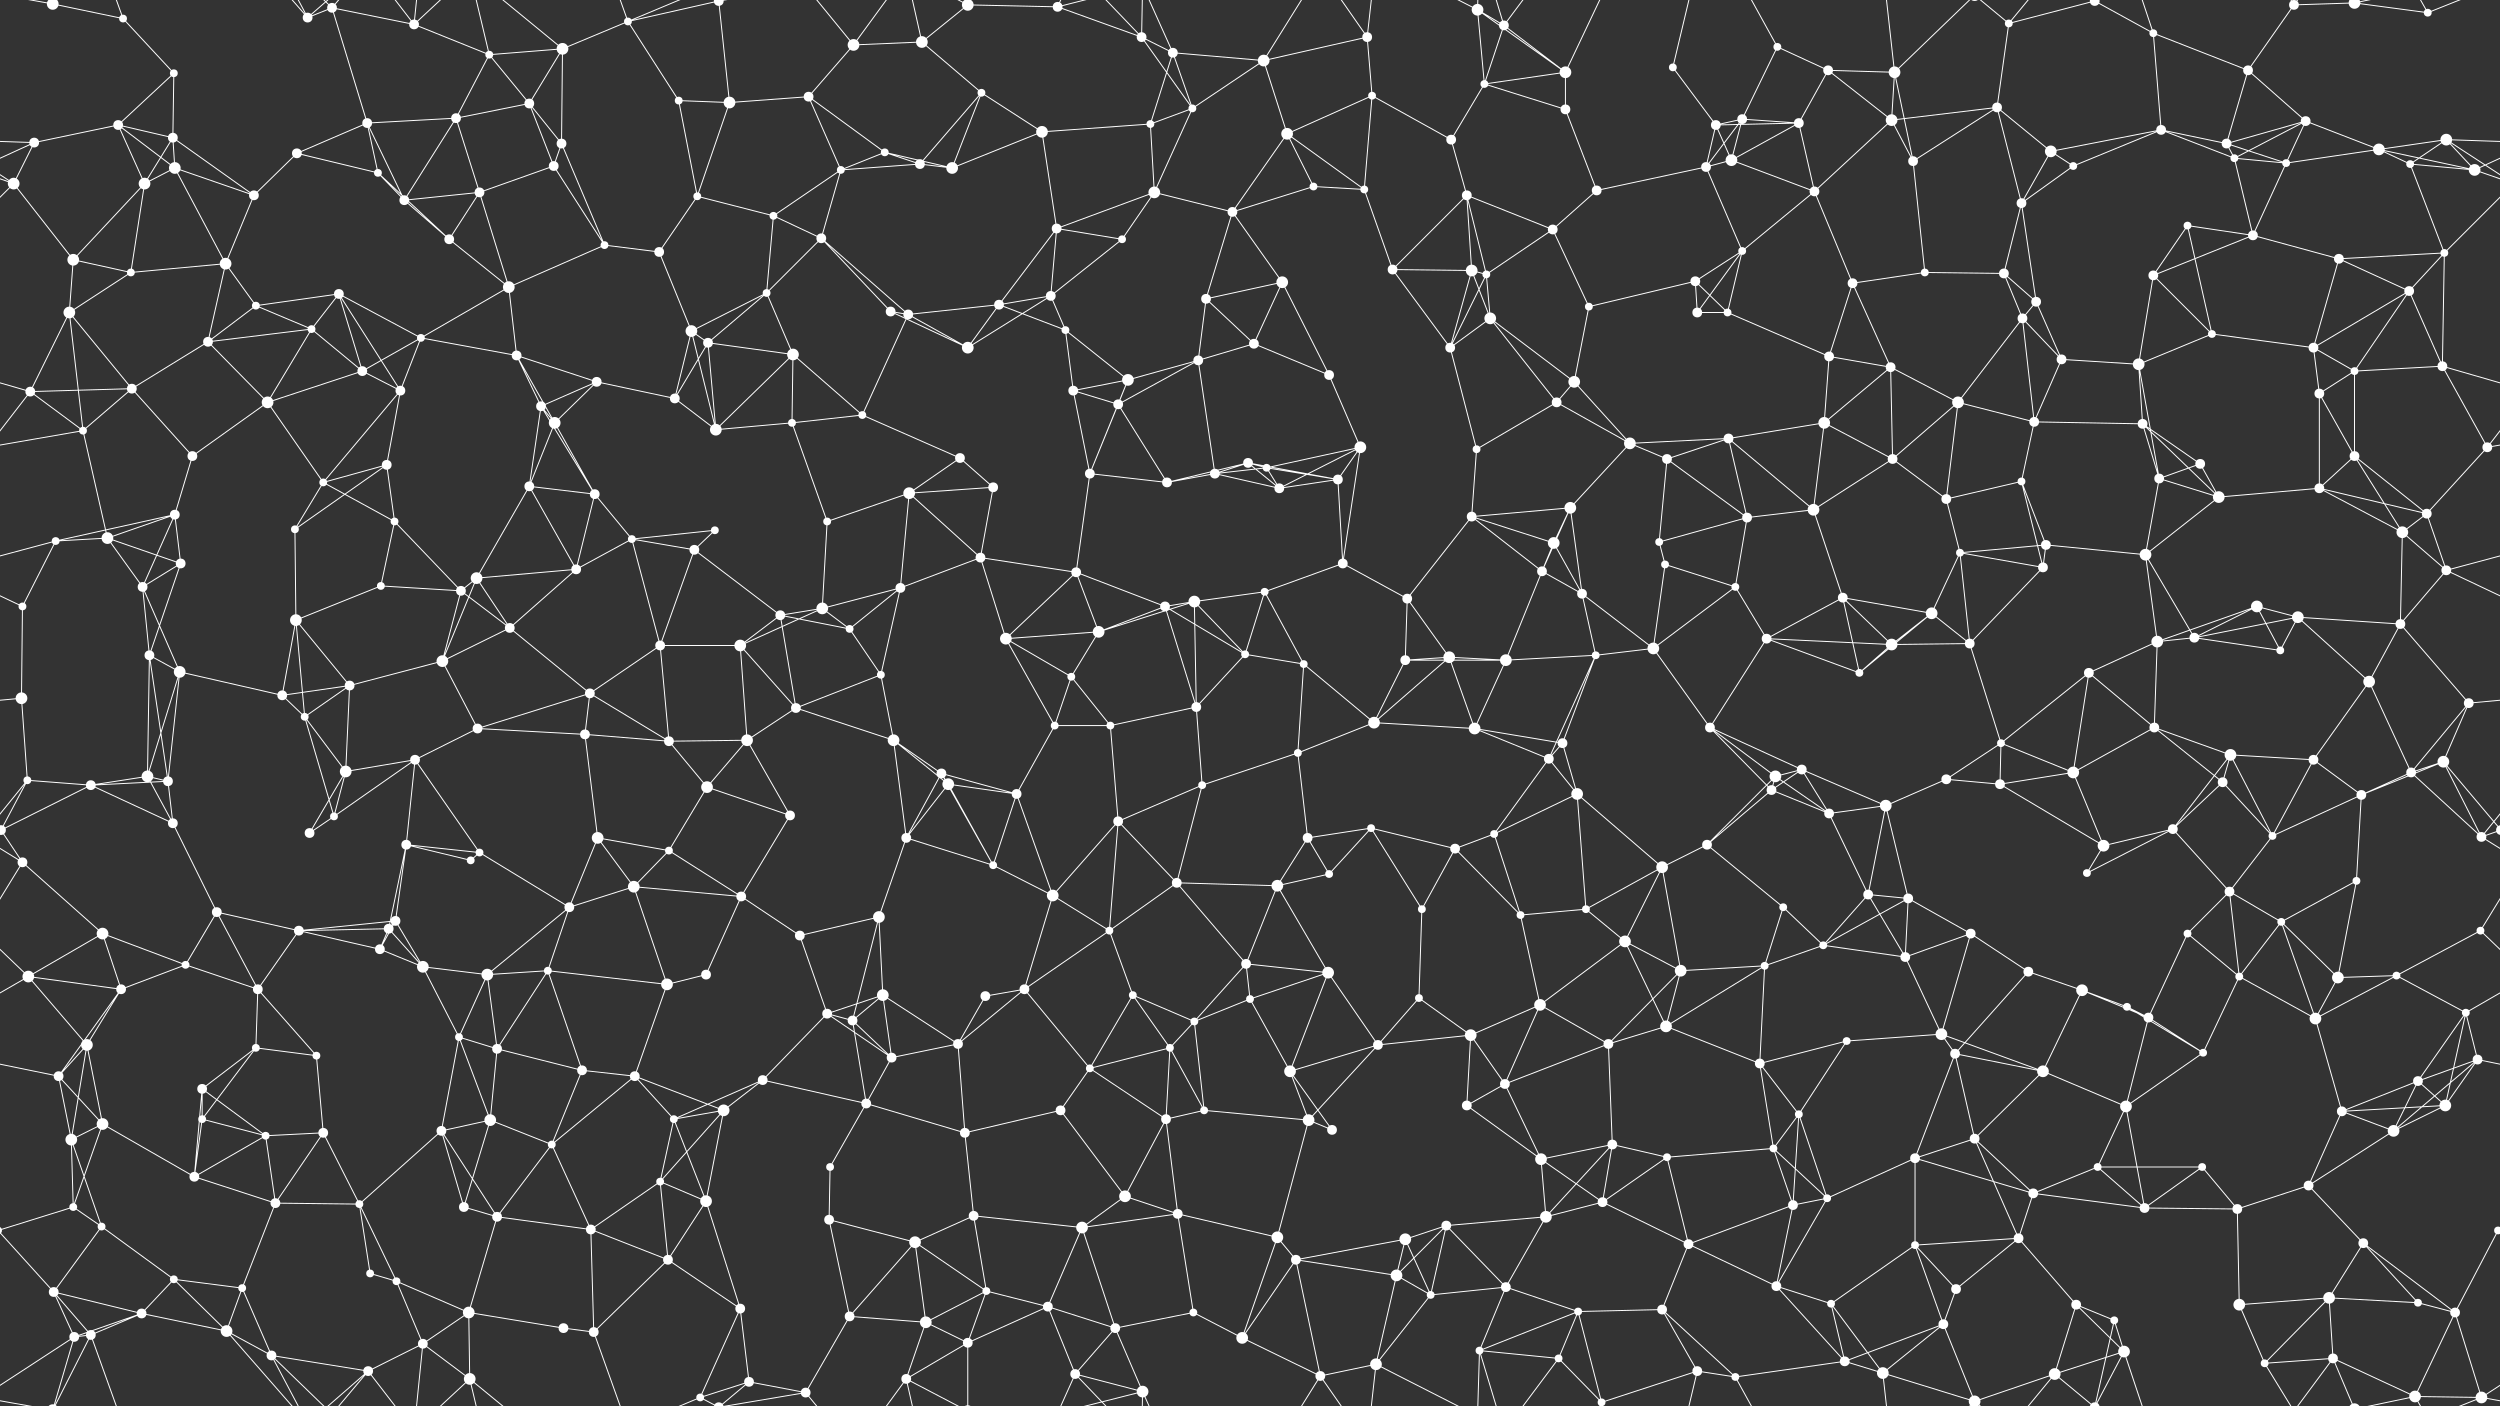 <svg xmlns="http://www.w3.org/2000/svg" width="2560" height="1440" fill="#fff"><rect width="100%" height="100%" fill="#333333" stroke="none"/><circle cx="54" cy="4" r="6"/><circle cx="54" cy="1444" r="6"/><circle cx="126" cy="19" r="4"/><circle cx="178" cy="75" r="4"/><circle cx="315" cy="18" r="5"/><circle cx="340" cy="8" r="5"/><circle cx="424" cy="25" r="5"/><circle cx="501" cy="56" r="4"/><circle cx="576" cy="50" r="6"/><circle cx="643" cy="22" r="4"/><circle cx="736" cy="1" r="5"/><circle cx="736" cy="1441" r="5"/><circle cx="874" cy="46" r="6"/><circle cx="944" cy="43" r="6"/><circle cx="991" cy="5" r="6"/><circle cx="991" cy="1445" r="6"/><circle cx="1083" cy="7" r="5"/><circle cx="1169" cy="38" r="5"/><circle cx="1201" cy="54" r="5"/><circle cx="1294" cy="62" r="6"/><circle cx="1400" cy="38" r="5"/><circle cx="1513" cy="10" r="6"/><circle cx="1540" cy="26" r="5"/><circle cx="1603" cy="74" r="6"/><circle cx="1713" cy="69" r="4"/><circle cx="1820" cy="48" r="4"/><circle cx="1872" cy="72" r="5"/><circle cx="1940" cy="74" r="6"/><circle cx="2057" cy="24" r="4"/><circle cx="2145" cy="1" r="5"/><circle cx="2145" cy="1441" r="5"/><circle cx="2205" cy="34" r="4"/><circle cx="2302" cy="72" r="5"/><circle cx="2349" cy="5" r="5"/><circle cx="2411" cy="3" r="6"/><circle cx="2411" cy="1443" r="6"/><circle cx="2486" cy="13" r="4"/><circle cx="35" cy="146" r="5"/><circle cx="121" cy="128" r="5"/><circle cx="177" cy="141" r="5"/><circle cx="304" cy="157" r="5"/><circle cx="376" cy="126" r="5"/><circle cx="467" cy="121" r="5"/><circle cx="542" cy="106" r="5"/><circle cx="575" cy="147" r="5"/><circle cx="695" cy="103" r="4"/><circle cx="747" cy="105" r="6"/><circle cx="828" cy="99" r="5"/><circle cx="906" cy="156" r="4"/><circle cx="1005" cy="95" r="4"/><circle cx="1067" cy="135" r="6"/><circle cx="1178" cy="127" r="4"/><circle cx="1221" cy="111" r="4"/><circle cx="1318" cy="137" r="6"/><circle cx="1405" cy="98" r="4"/><circle cx="1486" cy="143" r="5"/><circle cx="1520" cy="86" r="4"/><circle cx="1603" cy="112" r="5"/><circle cx="1757" cy="128" r="5"/><circle cx="1784" cy="122" r="5"/><circle cx="1842" cy="126" r="5"/><circle cx="1937" cy="123" r="6"/><circle cx="2045" cy="110" r="5"/><circle cx="2100" cy="155" r="6"/><circle cx="2213" cy="133" r="5"/><circle cx="2280" cy="147" r="5"/><circle cx="2361" cy="124" r="5"/><circle cx="2436" cy="153" r="6"/><circle cx="2505" cy="143" r="6"/><circle cx="14" cy="188" r="6"/><circle cx="148" cy="188" r="6"/><circle cx="179" cy="172" r="6"/><circle cx="260" cy="200" r="5"/><circle cx="387" cy="177" r="4"/><circle cx="414" cy="205" r="5"/><circle cx="491" cy="197" r="5"/><circle cx="567" cy="170" r="5"/><circle cx="714" cy="201" r="4"/><circle cx="792" cy="221" r="4"/><circle cx="861" cy="174" r="4"/><circle cx="942" cy="168" r="5"/><circle cx="975" cy="172" r="6"/><circle cx="1082" cy="234" r="5"/><circle cx="1182" cy="197" r="6"/><circle cx="1262" cy="217" r="5"/><circle cx="1345" cy="191" r="4"/><circle cx="1397" cy="194" r="4"/><circle cx="1502" cy="200" r="5"/><circle cx="1590" cy="235" r="5"/><circle cx="1635" cy="195" r="5"/><circle cx="1747" cy="171" r="5"/><circle cx="1773" cy="164" r="6"/><circle cx="1858" cy="196" r="5"/><circle cx="1959" cy="165" r="5"/><circle cx="2070" cy="208" r="5"/><circle cx="2123" cy="170" r="4"/><circle cx="2240" cy="231" r="4"/><circle cx="2288" cy="162" r="4"/><circle cx="2341" cy="167" r="4"/><circle cx="2468" cy="168" r="4"/><circle cx="2534" cy="174" r="6"/><circle cx="75" cy="266" r="6"/><circle cx="134" cy="279" r="4"/><circle cx="231" cy="270" r="6"/><circle cx="262" cy="313" r="4"/><circle cx="347" cy="301" r="5"/><circle cx="460" cy="245" r="5"/><circle cx="521" cy="294" r="6"/><circle cx="619" cy="251" r="4"/><circle cx="675" cy="258" r="5"/><circle cx="785" cy="300" r="4"/><circle cx="841" cy="244" r="5"/><circle cx="912" cy="319" r="5"/><circle cx="1023" cy="312" r="5"/><circle cx="1076" cy="303" r="5"/><circle cx="1149" cy="245" r="4"/><circle cx="1235" cy="306" r="5"/><circle cx="1313" cy="289" r="6"/><circle cx="1426" cy="276" r="5"/><circle cx="1507" cy="277" r="6"/><circle cx="1522" cy="281" r="4"/><circle cx="1627" cy="314" r="4"/><circle cx="1736" cy="288" r="5"/><circle cx="1784" cy="257" r="4"/><circle cx="1897" cy="290" r="5"/><circle cx="1971" cy="279" r="4"/><circle cx="2052" cy="280" r="5"/><circle cx="2085" cy="309" r="5"/><circle cx="2205" cy="282" r="5"/><circle cx="2307" cy="241" r="5"/><circle cx="2395" cy="265" r="5"/><circle cx="2467" cy="298" r="5"/><circle cx="2503" cy="259" r="4"/><circle cx="71" cy="320" r="6"/><circle cx="135" cy="398" r="5"/><circle cx="213" cy="350" r="5"/><circle cx="319" cy="337" r="4"/><circle cx="371" cy="380" r="5"/><circle cx="431" cy="346" r="4"/><circle cx="529" cy="364" r="5"/><circle cx="611" cy="391" r="5"/><circle cx="708" cy="339" r="6"/><circle cx="725" cy="351" r="5"/><circle cx="812" cy="363" r="6"/><circle cx="930" cy="322" r="5"/><circle cx="991" cy="356" r="6"/><circle cx="1091" cy="338" r="4"/><circle cx="1155" cy="389" r="6"/><circle cx="1227" cy="369" r="5"/><circle cx="1284" cy="352" r="5"/><circle cx="1361" cy="384" r="5"/><circle cx="1485" cy="356" r="5"/><circle cx="1526" cy="326" r="6"/><circle cx="1612" cy="391" r="6"/><circle cx="1738" cy="320" r="5"/><circle cx="1769" cy="320" r="4"/><circle cx="1873" cy="365" r="5"/><circle cx="1936" cy="376" r="5"/><circle cx="2071" cy="326" r="5"/><circle cx="2111" cy="368" r="5"/><circle cx="2190" cy="373" r="6"/><circle cx="2265" cy="342" r="4"/><circle cx="2369" cy="356" r="5"/><circle cx="2411" cy="380" r="4"/><circle cx="2501" cy="375" r="5"/><circle cx="31" cy="401" r="5"/><circle cx="85" cy="441" r="4"/><circle cx="197" cy="467" r="5"/><circle cx="274" cy="412" r="6"/><circle cx="396" cy="476" r="5"/><circle cx="410" cy="400" r="5"/><circle cx="554" cy="416" r="5"/><circle cx="568" cy="433" r="6"/><circle cx="691" cy="408" r="5"/><circle cx="733" cy="440" r="6"/><circle cx="811" cy="433" r="4"/><circle cx="883" cy="425" r="4"/><circle cx="983" cy="469" r="5"/><circle cx="1099" cy="400" r="5"/><circle cx="1145" cy="414" r="5"/><circle cx="1278" cy="474" r="5"/><circle cx="1297" cy="479" r="4"/><circle cx="1393" cy="458" r="6"/><circle cx="1512" cy="460" r="4"/><circle cx="1594" cy="412" r="5"/><circle cx="1669" cy="454" r="6"/><circle cx="1707" cy="470" r="5"/><circle cx="1770" cy="449" r="5"/><circle cx="1868" cy="433" r="6"/><circle cx="1938" cy="470" r="5"/><circle cx="2005" cy="412" r="6"/><circle cx="2083" cy="432" r="5"/><circle cx="2194" cy="434" r="5"/><circle cx="2253" cy="475" r="5"/><circle cx="2375" cy="403" r="5"/><circle cx="2411" cy="467" r="5"/><circle cx="2547" cy="458" r="5"/><circle cx="57" cy="554" r="4"/><circle cx="110" cy="551" r="6"/><circle cx="179" cy="527" r="5"/><circle cx="302" cy="542" r="4"/><circle cx="331" cy="494" r="4"/><circle cx="404" cy="534" r="4"/><circle cx="542" cy="498" r="5"/><circle cx="609" cy="506" r="5"/><circle cx="647" cy="552" r="4"/><circle cx="732" cy="543" r="4"/><circle cx="847" cy="534" r="4"/><circle cx="931" cy="505" r="6"/><circle cx="1017" cy="499" r="5"/><circle cx="1116" cy="485" r="5"/><circle cx="1195" cy="494" r="5"/><circle cx="1244" cy="485" r="5"/><circle cx="1310" cy="500" r="5"/><circle cx="1370" cy="491" r="5"/><circle cx="1507" cy="529" r="5"/><circle cx="1591" cy="556" r="6"/><circle cx="1608" cy="520" r="6"/><circle cx="1699" cy="555" r="4"/><circle cx="1789" cy="530" r="5"/><circle cx="1857" cy="522" r="6"/><circle cx="1993" cy="511" r="5"/><circle cx="2070" cy="493" r="4"/><circle cx="2095" cy="558" r="5"/><circle cx="2211" cy="490" r="5"/><circle cx="2272" cy="509" r="6"/><circle cx="2375" cy="500" r="5"/><circle cx="2460" cy="545" r="6"/><circle cx="2485" cy="526" r="5"/><circle cx="23" cy="621" r="4"/><circle cx="146" cy="601" r="5"/><circle cx="185" cy="577" r="5"/><circle cx="303" cy="635" r="6"/><circle cx="390" cy="600" r="4"/><circle cx="472" cy="605" r="5"/><circle cx="488" cy="592" r="6"/><circle cx="590" cy="583" r="5"/><circle cx="711" cy="563" r="5"/><circle cx="799" cy="630" r="5"/><circle cx="842" cy="623" r="6"/><circle cx="922" cy="602" r="5"/><circle cx="1004" cy="571" r="5"/><circle cx="1102" cy="586" r="5"/><circle cx="1193" cy="621" r="5"/><circle cx="1223" cy="616" r="6"/><circle cx="1295" cy="606" r="4"/><circle cx="1375" cy="577" r="5"/><circle cx="1441" cy="613" r="5"/><circle cx="1579" cy="585" r="5"/><circle cx="1620" cy="608" r="5"/><circle cx="1705" cy="578" r="4"/><circle cx="1777" cy="601" r="4"/><circle cx="1887" cy="612" r="5"/><circle cx="1978" cy="628" r="6"/><circle cx="2007" cy="566" r="4"/><circle cx="2092" cy="581" r="5"/><circle cx="2197" cy="568" r="6"/><circle cx="2311" cy="621" r="6"/><circle cx="2353" cy="632" r="6"/><circle cx="2458" cy="639" r="5"/><circle cx="2505" cy="584" r="5"/><circle cx="22" cy="715" r="6"/><circle cx="153" cy="671" r="5"/><circle cx="184" cy="688" r="6"/><circle cx="289" cy="712" r="5"/><circle cx="358" cy="702" r="5"/><circle cx="453" cy="677" r="6"/><circle cx="522" cy="643" r="5"/><circle cx="604" cy="710" r="5"/><circle cx="676" cy="661" r="5"/><circle cx="758" cy="661" r="6"/><circle cx="870" cy="644" r="4"/><circle cx="902" cy="691" r="4"/><circle cx="1030" cy="654" r="6"/><circle cx="1097" cy="693" r="4"/><circle cx="1125" cy="647" r="6"/><circle cx="1275" cy="670" r="4"/><circle cx="1335" cy="680" r="4"/><circle cx="1439" cy="676" r="5"/><circle cx="1484" cy="673" r="6"/><circle cx="1542" cy="676" r="6"/><circle cx="1634" cy="671" r="4"/><circle cx="1693" cy="664" r="6"/><circle cx="1809" cy="654" r="5"/><circle cx="1904" cy="689" r="4"/><circle cx="1937" cy="660" r="6"/><circle cx="2017" cy="659" r="5"/><circle cx="2139" cy="689" r="5"/><circle cx="2209" cy="657" r="6"/><circle cx="2247" cy="653" r="5"/><circle cx="2335" cy="666" r="4"/><circle cx="2426" cy="698" r="6"/><circle cx="2528" cy="720" r="5"/><circle cx="28" cy="799" r="4"/><circle cx="151" cy="795" r="6"/><circle cx="172" cy="800" r="5"/><circle cx="312" cy="734" r="4"/><circle cx="354" cy="790" r="6"/><circle cx="425" cy="778" r="5"/><circle cx="489" cy="746" r="5"/><circle cx="599" cy="752" r="5"/><circle cx="685" cy="759" r="5"/><circle cx="765" cy="758" r="6"/><circle cx="815" cy="725" r="5"/><circle cx="915" cy="758" r="6"/><circle cx="964" cy="792" r="5"/><circle cx="1080" cy="743" r="4"/><circle cx="1137" cy="743" r="4"/><circle cx="1225" cy="724" r="5"/><circle cx="1329" cy="771" r="4"/><circle cx="1407" cy="740" r="6"/><circle cx="1510" cy="746" r="6"/><circle cx="1586" cy="777" r="5"/><circle cx="1600" cy="761" r="5"/><circle cx="1751" cy="745" r="5"/><circle cx="1818" cy="795" r="6"/><circle cx="1845" cy="788" r="5"/><circle cx="1993" cy="798" r="5"/><circle cx="2049" cy="761" r="4"/><circle cx="2123" cy="791" r="6"/><circle cx="2206" cy="745" r="5"/><circle cx="2284" cy="773" r="6"/><circle cx="2369" cy="778" r="5"/><circle cx="2469" cy="791" r="5"/><circle cx="2502" cy="780" r="6"/><circle cx="1" cy="850" r="5"/><circle cx="2561" cy="850" r="5"/><circle cx="93" cy="804" r="5"/><circle cx="177" cy="843" r="5"/><circle cx="317" cy="853" r="5"/><circle cx="342" cy="836" r="4"/><circle cx="416" cy="865" r="5"/><circle cx="491" cy="873" r="4"/><circle cx="612" cy="858" r="6"/><circle cx="685" cy="871" r="4"/><circle cx="724" cy="806" r="6"/><circle cx="809" cy="835" r="5"/><circle cx="928" cy="858" r="5"/><circle cx="971" cy="803" r="6"/><circle cx="1041" cy="813" r="5"/><circle cx="1145" cy="841" r="5"/><circle cx="1231" cy="804" r="4"/><circle cx="1339" cy="858" r="5"/><circle cx="1404" cy="848" r="4"/><circle cx="1490" cy="869" r="5"/><circle cx="1530" cy="854" r="4"/><circle cx="1615" cy="813" r="6"/><circle cx="1748" cy="865" r="5"/><circle cx="1814" cy="809" r="5"/><circle cx="1873" cy="833" r="5"/><circle cx="1931" cy="825" r="6"/><circle cx="2048" cy="803" r="5"/><circle cx="2154" cy="866" r="6"/><circle cx="2225" cy="849" r="5"/><circle cx="2276" cy="801" r="5"/><circle cx="2327" cy="856" r="4"/><circle cx="2418" cy="814" r="5"/><circle cx="2541" cy="857" r="5"/><circle cx="23" cy="883" r="5"/><circle cx="105" cy="956" r="6"/><circle cx="222" cy="934" r="5"/><circle cx="306" cy="953" r="5"/><circle cx="398" cy="951" r="5"/><circle cx="405" cy="943" r="5"/><circle cx="482" cy="881" r="4"/><circle cx="583" cy="929" r="5"/><circle cx="649" cy="908" r="6"/><circle cx="759" cy="918" r="5"/><circle cx="819" cy="958" r="5"/><circle cx="900" cy="939" r="6"/><circle cx="1017" cy="886" r="4"/><circle cx="1078" cy="917" r="6"/><circle cx="1136" cy="953" r="4"/><circle cx="1205" cy="904" r="5"/><circle cx="1308" cy="907" r="6"/><circle cx="1361" cy="895" r="4"/><circle cx="1456" cy="931" r="4"/><circle cx="1557" cy="937" r="4"/><circle cx="1624" cy="931" r="4"/><circle cx="1702" cy="888" r="6"/><circle cx="1826" cy="929" r="4"/><circle cx="1913" cy="916" r="5"/><circle cx="1954" cy="920" r="5"/><circle cx="2018" cy="956" r="5"/><circle cx="2137" cy="894" r="4"/><circle cx="2240" cy="956" r="4"/><circle cx="2283" cy="913" r="5"/><circle cx="2336" cy="944" r="4"/><circle cx="2413" cy="902" r="4"/><circle cx="2540" cy="953" r="4"/><circle cx="29" cy="1000" r="6"/><circle cx="124" cy="1013" r="5"/><circle cx="190" cy="988" r="4"/><circle cx="264" cy="1013" r="5"/><circle cx="389" cy="972" r="5"/><circle cx="433" cy="990" r="6"/><circle cx="499" cy="998" r="6"/><circle cx="561" cy="994" r="4"/><circle cx="683" cy="1008" r="6"/><circle cx="723" cy="998" r="5"/><circle cx="847" cy="1038" r="5"/><circle cx="904" cy="1019" r="6"/><circle cx="1009" cy="1020" r="5"/><circle cx="1049" cy="1013" r="5"/><circle cx="1160" cy="1019" r="4"/><circle cx="1276" cy="987" r="5"/><circle cx="1280" cy="1023" r="4"/><circle cx="1360" cy="996" r="6"/><circle cx="1453" cy="1022" r="4"/><circle cx="1577" cy="1029" r="6"/><circle cx="1664" cy="964" r="6"/><circle cx="1721" cy="994" r="6"/><circle cx="1807" cy="989" r="4"/><circle cx="1867" cy="968" r="4"/><circle cx="1951" cy="980" r="5"/><circle cx="2077" cy="995" r="5"/><circle cx="2132" cy="1014" r="6"/><circle cx="2178" cy="1031" r="4"/><circle cx="2293" cy="1000" r="4"/><circle cx="2394" cy="1001" r="6"/><circle cx="2454" cy="999" r="4"/><circle cx="2525" cy="1037" r="4"/><circle cx="60" cy="1102" r="5"/><circle cx="89" cy="1070" r="6"/><circle cx="207" cy="1115" r="5"/><circle cx="262" cy="1073" r="4"/><circle cx="324" cy="1081" r="4"/><circle cx="470" cy="1062" r="4"/><circle cx="509" cy="1074" r="5"/><circle cx="596" cy="1096" r="5"/><circle cx="650" cy="1102" r="5"/><circle cx="781" cy="1106" r="5"/><circle cx="873" cy="1045" r="5"/><circle cx="913" cy="1083" r="5"/><circle cx="981" cy="1069" r="5"/><circle cx="1116" cy="1094" r="4"/><circle cx="1198" cy="1073" r="4"/><circle cx="1223" cy="1046" r="4"/><circle cx="1321" cy="1097" r="6"/><circle cx="1411" cy="1070" r="5"/><circle cx="1506" cy="1060" r="6"/><circle cx="1541" cy="1110" r="5"/><circle cx="1647" cy="1069" r="5"/><circle cx="1706" cy="1051" r="6"/><circle cx="1802" cy="1089" r="5"/><circle cx="1891" cy="1066" r="4"/><circle cx="1988" cy="1059" r="6"/><circle cx="2002" cy="1079" r="5"/><circle cx="2092" cy="1097" r="6"/><circle cx="2200" cy="1042" r="5"/><circle cx="2256" cy="1078" r="4"/><circle cx="2371" cy="1043" r="6"/><circle cx="2476" cy="1107" r="5"/><circle cx="2537" cy="1085" r="5"/><circle cx="73" cy="1167" r="6"/><circle cx="105" cy="1151" r="6"/><circle cx="207" cy="1146" r="4"/><circle cx="272" cy="1163" r="4"/><circle cx="331" cy="1160" r="5"/><circle cx="452" cy="1158" r="5"/><circle cx="502" cy="1147" r="6"/><circle cx="565" cy="1172" r="4"/><circle cx="690" cy="1146" r="4"/><circle cx="741" cy="1137" r="6"/><circle cx="850" cy="1195" r="4"/><circle cx="887" cy="1130" r="5"/><circle cx="988" cy="1160" r="5"/><circle cx="1086" cy="1137" r="5"/><circle cx="1194" cy="1146" r="5"/><circle cx="1233" cy="1137" r="4"/><circle cx="1340" cy="1147" r="6"/><circle cx="1364" cy="1157" r="5"/><circle cx="1502" cy="1132" r="5"/><circle cx="1578" cy="1187" r="6"/><circle cx="1651" cy="1172" r="5"/><circle cx="1707" cy="1185" r="4"/><circle cx="1816" cy="1176" r="4"/><circle cx="1842" cy="1141" r="4"/><circle cx="1961" cy="1186" r="5"/><circle cx="2022" cy="1166" r="5"/><circle cx="2148" cy="1195" r="4"/><circle cx="2177" cy="1133" r="6"/><circle cx="2255" cy="1195" r="4"/><circle cx="2398" cy="1138" r="5"/><circle cx="2451" cy="1158" r="6"/><circle cx="2504" cy="1132" r="6"/><circle cx="75" cy="1236" r="4"/><circle cx="104" cy="1256" r="4"/><circle cx="199" cy="1205" r="5"/><circle cx="282" cy="1232" r="5"/><circle cx="368" cy="1233" r="4"/><circle cx="475" cy="1236" r="5"/><circle cx="509" cy="1246" r="5"/><circle cx="605" cy="1259" r="5"/><circle cx="676" cy="1210" r="4"/><circle cx="723" cy="1230" r="6"/><circle cx="849" cy="1249" r="5"/><circle cx="937" cy="1272" r="6"/><circle cx="997" cy="1245" r="5"/><circle cx="1108" cy="1257" r="6"/><circle cx="1152" cy="1225" r="6"/><circle cx="1206" cy="1243" r="5"/><circle cx="1308" cy="1267" r="6"/><circle cx="1439" cy="1269" r="6"/><circle cx="1481" cy="1255" r="5"/><circle cx="1583" cy="1246" r="6"/><circle cx="1641" cy="1231" r="5"/><circle cx="1729" cy="1274" r="5"/><circle cx="1836" cy="1234" r="5"/><circle cx="1871" cy="1227" r="4"/><circle cx="1961" cy="1275" r="4"/><circle cx="2067" cy="1268" r="5"/><circle cx="2082" cy="1222" r="5"/><circle cx="2196" cy="1237" r="5"/><circle cx="2291" cy="1238" r="5"/><circle cx="2364" cy="1214" r="5"/><circle cx="2420" cy="1273" r="5"/><circle cx="2558" cy="1260" r="4"/><circle cx="-2" cy="1260" r="4"/><circle cx="55" cy="1323" r="5"/><circle cx="145" cy="1345" r="5"/><circle cx="178" cy="1310" r="4"/><circle cx="248" cy="1319" r="4"/><circle cx="379" cy="1304" r="4"/><circle cx="406" cy="1312" r="4"/><circle cx="480" cy="1344" r="6"/><circle cx="577" cy="1360" r="5"/><circle cx="684" cy="1290" r="5"/><circle cx="758" cy="1340" r="5"/><circle cx="870" cy="1348" r="5"/><circle cx="948" cy="1354" r="6"/><circle cx="1010" cy="1322" r="4"/><circle cx="1073" cy="1338" r="5"/><circle cx="1142" cy="1360" r="5"/><circle cx="1222" cy="1344" r="4"/><circle cx="1327" cy="1290" r="5"/><circle cx="1430" cy="1306" r="6"/><circle cx="1465" cy="1326" r="4"/><circle cx="1542" cy="1318" r="5"/><circle cx="1616" cy="1343" r="4"/><circle cx="1702" cy="1341" r="5"/><circle cx="1819" cy="1317" r="5"/><circle cx="1875" cy="1335" r="4"/><circle cx="1990" cy="1356" r="5"/><circle cx="2003" cy="1320" r="5"/><circle cx="2126" cy="1336" r="5"/><circle cx="2165" cy="1352" r="4"/><circle cx="2293" cy="1336" r="6"/><circle cx="2385" cy="1329" r="6"/><circle cx="2476" cy="1334" r="4"/><circle cx="2514" cy="1344" r="5"/><circle cx="76" cy="1369" r="5"/><circle cx="93" cy="1367" r="5"/><circle cx="232" cy="1363" r="6"/><circle cx="278" cy="1388" r="5"/><circle cx="377" cy="1404" r="5"/><circle cx="433" cy="1376" r="5"/><circle cx="481" cy="1412" r="6"/><circle cx="608" cy="1364" r="5"/><circle cx="717" cy="1431" r="4"/><circle cx="767" cy="1415" r="5"/><circle cx="825" cy="1426" r="5"/><circle cx="928" cy="1412" r="5"/><circle cx="991" cy="1375" r="5"/><circle cx="1101" cy="1407" r="5"/><circle cx="1170" cy="1425" r="6"/><circle cx="1272" cy="1370" r="6"/><circle cx="1352" cy="1409" r="5"/><circle cx="1409" cy="1397" r="6"/><circle cx="1515" cy="1383" r="4"/><circle cx="1596" cy="1391" r="4"/><circle cx="1640" cy="1436" r="4"/><circle cx="1640" cy="-4" r="4"/><circle cx="1738" cy="1404" r="5"/><circle cx="1777" cy="1410" r="4"/><circle cx="1889" cy="1394" r="5"/><circle cx="1928" cy="1406" r="6"/><circle cx="2022" cy="1435" r="6"/><circle cx="2022" cy="-5" r="6"/><circle cx="2104" cy="1407" r="6"/><circle cx="2175" cy="1384" r="6"/><circle cx="2319" cy="1396" r="4"/><circle cx="2389" cy="1391" r="5"/><circle cx="2473" cy="1430" r="6"/><circle cx="2541" cy="1431" r="6"/><path stroke="#fff" d="M54 4L126 19M54 4L76 -71M54 4L93 -73M54 4L-19 -9M2614 4L2541 -9M54 1444L76 1369M54 1444L93 1367M54 1444L-19 1431M2614 1444L2541 1431M126 19L178 75M126 19L93 -73M126 1459L93 1367M178 75L121 128M178 75L177 141M315 18L340 8M315 18L232 -77M315 18L278 -52M315 18L377 -36M315 1458L232 1363M315 1458L278 1388M315 1458L377 1404M340 8L424 25M340 8L376 126M340 8L278 -52M340 8L377 -36M340 1448L278 1388M340 1448L377 1404M424 25L501 56M424 25L377 -36M424 25L433 -64M424 25L481 -28M424 1465L377 1404M424 1465L433 1376M424 1465L481 1412M501 56L576 50M501 56L467 121M501 56L542 106M501 56L481 -28M501 1496L481 1412M576 50L643 22M576 50L542 106M576 50L575 147M576 50L481 -28M576 1490L481 1412M643 22L736 1M643 22L695 103M643 22L608 -76M643 22L717 -9M643 1462L608 1364M643 1462L717 1431M736 1L747 105M736 1L717 -9M736 1L767 -25M736 1L825 -14M736 1441L717 1431M736 1441L767 1415M736 1441L825 1426M874 46L944 43M874 46L828 99M874 46L825 -14M874 46L928 -28M874 1486L825 1426M874 1486L928 1412M944 43L991 5M944 43L1005 95M944 43L928 -28M944 1483L928 1412M991 5L1083 7M991 5L928 -28M991 5L991 -65M991 1445L928 1412M991 1445L991 1375M1083 7L1169 38M1083 7L1101 -33M1083 7L1170 -15M1083 1447L1101 1407M1083 1447L1170 1425M1169 38L1201 54M1169 38L1221 111M1169 38L1101 -33M1169 38L1170 -15M1169 1478L1101 1407M1169 1478L1170 1425M1201 54L1294 62M1201 54L1178 127M1201 54L1221 111M1201 54L1170 -15M1201 1494L1170 1425M1294 62L1400 38M1294 62L1221 111M1294 62L1318 137M1294 62L1352 -31M1294 1502L1352 1409M1400 38L1405 98M1400 38L1352 -31M1400 38L1409 -43M1400 1478L1352 1409M1400 1478L1409 1397M1513 10L1540 26M1513 10L1603 74M1513 10L1520 86M1513 10L1409 -43M1513 10L1515 -57M1513 1450L1409 1397M1513 1450L1515 1383M1540 26L1603 74M1540 26L1520 86M1540 26L1515 -57M1540 26L1596 -49M1540 1466L1515 1383M1540 1466L1596 1391M1603 74L1520 86M1603 74L1603 112M1603 74L1640 -4M1603 1514L1640 1436M1713 69L1757 128M1713 69L1738 -36M1713 1509L1738 1404M1820 48L1872 72M1820 48L1784 122M1820 48L1777 -30M1820 1488L1777 1410M1872 72L1940 74M1872 72L1842 126M1872 72L1937 123M1940 74L1937 123M1940 74L1959 165M1940 74L1928 -34M1940 74L2022 -5M1940 1514L1928 1406M1940 1514L2022 1435M2057 24L2145 1M2057 24L2045 110M2057 24L2022 -5M2057 24L2104 -33M2057 1464L2022 1435M2057 1464L2104 1407M2145 1L2205 34M2145 1L2165 -88M2145 1L2104 -33M2145 1L2175 -56M2145 1441L2165 1352M2145 1441L2104 1407M2145 1441L2175 1384M2205 34L2302 72M2205 34L2213 133M2205 34L2175 -56M2205 1474L2175 1384M2302 72L2349 5M2302 72L2280 147M2302 72L2361 124M2349 5L2411 3M2349 5L2319 -44M2349 5L2389 -49M2349 1445L2319 1396M2349 1445L2389 1391M2411 3L2486 13M2411 3L2389 -49M2411 3L2473 -10M2411 1443L2389 1391M2411 1443L2473 1430M2486 13L2473 -10M2486 13L2541 -9M2486 1453L2473 1430M2486 1453L2541 1431M35 146L121 128M35 146L-55 143M35 146L14 188M35 146L-26 174M2595 146L2505 143M2595 146L2534 174M121 128L177 141M121 128L148 188M121 128L179 172M177 141L148 188M177 141L179 172M177 141L260 200M304 157L376 126M304 157L260 200M304 157L387 177M376 126L467 121M376 126L387 177M376 126L414 205M467 121L542 106M467 121L414 205M467 121L491 197M542 106L575 147M542 106L567 170M575 147L567 170M575 147L619 251M695 103L747 105M695 103L714 201M747 105L828 99M747 105L714 201M828 99L906 156M828 99L861 174M906 156L861 174M906 156L942 168M906 156L975 172M1005 95L1067 135M1005 95L942 168M1005 95L975 172M1067 135L1178 127M1067 135L975 172M1067 135L1082 234M1178 127L1221 111M1178 127L1182 197M1221 111L1182 197M1318 137L1405 98M1318 137L1262 217M1318 137L1345 191M1318 137L1397 194M1405 98L1486 143M1405 98L1397 194M1486 143L1520 86M1486 143L1502 200M1520 86L1603 112M1603 112L1635 195M1757 128L1784 122M1757 128L1842 126M1757 128L1747 171M1757 128L1773 164M1784 122L1842 126M1784 122L1747 171M1784 122L1773 164M1842 126L1773 164M1842 126L1858 196M1937 123L2045 110M1937 123L1858 196M1937 123L1959 165M2045 110L2100 155M2045 110L1959 165M2045 110L2070 208M2100 155L2213 133M2100 155L2070 208M2100 155L2123 170M2213 133L2280 147M2213 133L2123 170M2213 133L2288 162M2280 147L2361 124M2280 147L2288 162M2280 147L2341 167M2361 124L2436 153M2361 124L2288 162M2361 124L2341 167M2436 153L2505 143M2436 153L2341 167M2436 153L2468 168M2436 153L2534 174M2505 143L2574 188M2505 143L2468 168M2505 143L2534 174M-55 143L14 188M14 188L-26 174M14 188L75 266M14 188L-57 259M2574 188L2534 174M2574 188L2503 259M148 188L179 172M148 188L75 266M148 188L134 279M179 172L260 200M179 172L231 270M260 200L231 270M387 177L414 205M387 177L460 245M414 205L491 197M414 205L460 245M491 197L567 170M491 197L460 245M491 197L521 294M567 170L619 251M714 201L792 221M714 201L675 258M792 221L861 174M792 221L785 300M792 221L841 244M861 174L942 168M861 174L841 244M942 168L975 172M1082 234L1182 197M1082 234L1023 312M1082 234L1076 303M1082 234L1149 245M1182 197L1262 217M1182 197L1149 245M1262 217L1345 191M1262 217L1235 306M1262 217L1313 289M1345 191L1397 194M1397 194L1426 276M1502 200L1590 235M1502 200L1426 276M1502 200L1507 277M1502 200L1522 281M1590 235L1635 195M1590 235L1522 281M1590 235L1627 314M1635 195L1747 171M1747 171L1773 164M1747 171L1784 257M1773 164L1858 196M1858 196L1784 257M1858 196L1897 290M1959 165L1971 279M2070 208L2123 170M2070 208L2052 280M2070 208L2085 309M2240 231L2205 282M2240 231L2307 241M2240 231L2265 342M2288 162L2341 167M2288 162L2307 241M2341 167L2307 241M2468 168L2534 174M2468 168L2503 259M75 266L134 279M75 266L71 320M134 279L231 270M134 279L71 320M231 270L262 313M231 270L213 350M262 313L347 301M262 313L213 350M262 313L319 337M347 301L319 337M347 301L371 380M347 301L431 346M347 301L410 400M460 245L521 294M521 294L619 251M521 294L431 346M521 294L529 364M619 251L675 258M675 258L708 339M785 300L841 244M785 300L708 339M785 300L725 351M785 300L812 363M841 244L912 319M841 244L930 322M912 319L930 322M912 319L991 356M1023 312L1076 303M1023 312L930 322M1023 312L991 356M1023 312L1091 338M1076 303L1149 245M1076 303L991 356M1076 303L1091 338M1235 306L1313 289M1235 306L1227 369M1235 306L1284 352M1313 289L1284 352M1313 289L1361 384M1426 276L1507 277M1426 276L1485 356M1507 277L1522 281M1507 277L1485 356M1507 277L1526 326M1522 281L1485 356M1522 281L1526 326M1627 314L1736 288M1627 314L1612 391M1736 288L1784 257M1736 288L1738 320M1736 288L1769 320M1784 257L1738 320M1784 257L1769 320M1897 290L1971 279M1897 290L1873 365M1897 290L1936 376M1971 279L2052 280M2052 280L2085 309M2052 280L2071 326M2085 309L2071 326M2085 309L2111 368M2205 282L2307 241M2205 282L2190 373M2205 282L2265 342M2307 241L2395 265M2395 265L2467 298M2395 265L2503 259M2395 265L2369 356M2467 298L2503 259M2467 298L2369 356M2467 298L2411 380M2467 298L2501 375M2503 259L2501 375M71 320L135 398M71 320L31 401M71 320L85 441M135 398L213 350M135 398L31 401M135 398L85 441M135 398L197 467M213 350L319 337M213 350L274 412M319 337L371 380M319 337L274 412M371 380L431 346M371 380L274 412M371 380L410 400M431 346L529 364M431 346L410 400M529 364L611 391M529 364L554 416M529 364L568 433M611 391L554 416M611 391L568 433M611 391L691 408M708 339L725 351M708 339L691 408M708 339L733 440M725 351L812 363M725 351L691 408M725 351L733 440M812 363L733 440M812 363L811 433M812 363L883 425M930 322L991 356M930 322L883 425M1091 338L1155 389M1091 338L1099 400M1155 389L1227 369M1155 389L1099 400M1155 389L1145 414M1155 389L1116 485M1227 369L1284 352M1227 369L1145 414M1227 369L1244 485M1284 352L1361 384M1361 384L1393 458M1485 356L1526 326M1485 356L1512 460M1526 326L1612 391M1526 326L1594 412M1612 391L1594 412M1612 391L1669 454M1738 320L1769 320M1769 320L1873 365M1873 365L1936 376M1873 365L1868 433M1936 376L1868 433M1936 376L1938 470M1936 376L2005 412M2071 326L2111 368M2071 326L2005 412M2071 326L2083 432M2111 368L2190 373M2111 368L2083 432M2190 373L2265 342M2190 373L2194 434M2190 373L2211 490M2265 342L2369 356M2369 356L2411 380M2369 356L2375 403M2411 380L2501 375M2411 380L2375 403M2411 380L2411 467M2501 375L2591 401M2501 375L2547 458M-59 375L31 401M31 401L85 441M31 401L-13 458M2591 401L2547 458M85 441L-13 458M85 441L110 551M2645 441L2547 458M197 467L274 412M197 467L179 527M274 412L331 494M396 476L410 400M396 476L302 542M396 476L331 494M396 476L404 534M410 400L331 494M554 416L568 433M554 416L542 498M554 416L609 506M568 433L542 498M568 433L609 506M691 408L733 440M733 440L811 433M811 433L883 425M811 433L847 534M883 425L983 469M983 469L931 505M983 469L1017 499M1099 400L1145 414M1099 400L1116 485M1145 414L1116 485M1145 414L1195 494M1278 474L1297 479M1278 474L1195 494M1278 474L1244 485M1278 474L1310 500M1278 474L1370 491M1297 479L1393 458M1297 479L1244 485M1297 479L1310 500M1297 479L1370 491M1393 458L1310 500M1393 458L1370 491M1393 458L1375 577M1512 460L1594 412M1512 460L1507 529M1594 412L1669 454M1669 454L1707 470M1669 454L1770 449M1669 454L1608 520M1707 470L1770 449M1707 470L1699 555M1707 470L1789 530M1770 449L1868 433M1770 449L1789 530M1770 449L1857 522M1868 433L1938 470M1868 433L1857 522M1938 470L2005 412M1938 470L1857 522M1938 470L1993 511M2005 412L2083 432M2005 412L1993 511M2083 432L2194 434M2083 432L2070 493M2194 434L2253 475M2194 434L2211 490M2194 434L2272 509M2253 475L2211 490M2253 475L2272 509M2375 403L2411 467M2375 403L2375 500M2411 467L2375 500M2411 467L2460 545M2411 467L2485 526M2547 458L2485 526M57 554L110 551M57 554L179 527M57 554L23 621M57 554L-55 584M2617 554L2505 584M110 551L179 527M110 551L146 601M110 551L185 577M179 527L146 601M179 527L185 577M302 542L331 494M302 542L303 635M331 494L404 534M404 534L390 600M404 534L472 605M542 498L609 506M542 498L488 592M542 498L590 583M609 506L647 552M609 506L590 583M647 552L732 543M647 552L590 583M647 552L711 563M647 552L676 661M732 543L711 563M847 534L931 505M847 534L842 623M931 505L1017 499M931 505L922 602M931 505L1004 571M1017 499L1004 571M1116 485L1195 494M1116 485L1102 586M1195 494L1244 485M1244 485L1310 500M1310 500L1370 491M1370 491L1375 577M1507 529L1591 556M1507 529L1608 520M1507 529L1441 613M1507 529L1579 585M1591 556L1608 520M1591 556L1579 585M1591 556L1620 608M1608 520L1579 585M1608 520L1620 608M1699 555L1789 530M1699 555L1705 578M1789 530L1857 522M1789 530L1777 601M1857 522L1887 612M1993 511L2070 493M1993 511L2007 566M2070 493L2095 558M2070 493L2092 581M2095 558L2007 566M2095 558L2092 581M2095 558L2197 568M2211 490L2272 509M2211 490L2197 568M2272 509L2375 500M2272 509L2197 568M2375 500L2460 545M2375 500L2485 526M2460 545L2485 526M2460 545L2458 639M2460 545L2505 584M2485 526L2505 584M23 621L-55 584M23 621L22 715M2583 621L2505 584M146 601L185 577M146 601L153 671M146 601L184 688M185 577L153 671M303 635L390 600M303 635L289 712M303 635L358 702M303 635L312 734M390 600L472 605M472 605L488 592M472 605L453 677M472 605L522 643M488 592L590 583M488 592L453 677M488 592L522 643M590 583L522 643M711 563L799 630M711 563L676 661M799 630L842 623M799 630L758 661M799 630L870 644M799 630L815 725M842 623L922 602M842 623L758 661M842 623L870 644M922 602L1004 571M922 602L870 644M922 602L902 691M1004 571L1102 586M1004 571L1030 654M1102 586L1193 621M1102 586L1030 654M1102 586L1125 647M1193 621L1223 616M1193 621L1125 647M1193 621L1275 670M1193 621L1225 724M1223 616L1295 606M1223 616L1125 647M1223 616L1275 670M1223 616L1225 724M1295 606L1375 577M1295 606L1275 670M1295 606L1335 680M1375 577L1441 613M1441 613L1439 676M1441 613L1484 673M1579 585L1620 608M1579 585L1542 676M1620 608L1634 671M1620 608L1693 664M1705 578L1777 601M1705 578L1693 664M1777 601L1693 664M1777 601L1809 654M1887 612L1978 628M1887 612L1809 654M1887 612L1904 689M1887 612L1937 660M1978 628L2007 566M1978 628L1904 689M1978 628L1937 660M1978 628L2017 659M2007 566L2092 581M2007 566L2017 659M2092 581L2017 659M2197 568L2209 657M2197 568L2247 653M2311 621L2353 632M2311 621L2209 657M2311 621L2247 653M2311 621L2335 666M2353 632L2458 639M2353 632L2247 653M2353 632L2335 666M2353 632L2426 698M2458 639L2505 584M2458 639L2426 698M2458 639L2528 720M22 715L-32 720M22 715L28 799M2582 715L2528 720M153 671L184 688M153 671L151 795M153 671L172 800M184 688L289 712M184 688L151 795M184 688L172 800M289 712L358 702M289 712L312 734M358 702L453 677M358 702L312 734M358 702L354 790M453 677L522 643M453 677L489 746M522 643L604 710M604 710L676 661M604 710L489 746M604 710L599 752M604 710L685 759M676 661L758 661M676 661L685 759M758 661L765 758M758 661L815 725M870 644L902 691M902 691L815 725M902 691L915 758M1030 654L1097 693M1030 654L1125 647M1030 654L1080 743M1097 693L1125 647M1097 693L1080 743M1097 693L1137 743M1275 670L1335 680M1275 670L1225 724M1335 680L1329 771M1335 680L1407 740M1439 676L1484 673M1439 676L1542 676M1439 676L1407 740M1484 673L1542 676M1484 673L1407 740M1484 673L1510 746M1542 676L1634 671M1542 676L1510 746M1634 671L1693 664M1634 671L1586 777M1634 671L1600 761M1693 664L1751 745M1809 654L1904 689M1809 654L1937 660M1809 654L1751 745M1904 689L1937 660M1937 660L2017 659M2017 659L2049 761M2139 689L2209 657M2139 689L2049 761M2139 689L2123 791M2139 689L2206 745M2209 657L2247 653M2209 657L2206 745M2247 653L2335 666M2426 698L2369 778M2426 698L2469 791M2528 720L2469 791M2528 720L2502 780M28 799L1 850M28 799L93 804M28 799L-19 857M2588 799L2541 857M151 795L172 800M151 795L93 804M151 795L177 843M172 800L93 804M172 800L177 843M312 734L354 790M312 734L342 836M354 790L425 778M354 790L317 853M354 790L342 836M425 778L489 746M425 778L342 836M425 778L416 865M425 778L491 873M489 746L599 752M599 752L685 759M599 752L612 858M685 759L765 758M685 759L724 806M765 758L815 725M765 758L724 806M765 758L809 835M815 725L915 758M915 758L964 792M915 758L928 858M915 758L971 803M964 792L928 858M964 792L971 803M964 792L1041 813M964 792L1017 886M1080 743L1137 743M1080 743L1041 813M1137 743L1225 724M1137 743L1145 841M1225 724L1231 804M1329 771L1407 740M1329 771L1231 804M1329 771L1339 858M1407 740L1510 746M1510 746L1586 777M1510 746L1600 761M1586 777L1600 761M1586 777L1530 854M1586 777L1615 813M1600 761L1615 813M1751 745L1818 795M1751 745L1845 788M1751 745L1814 809M1818 795L1845 788M1818 795L1748 865M1818 795L1814 809M1818 795L1873 833M1845 788L1814 809M1845 788L1873 833M1845 788L1931 825M1993 798L2049 761M1993 798L1931 825M1993 798L2048 803M2049 761L2123 791M2049 761L2048 803M2123 791L2206 745M2123 791L2048 803M2123 791L2154 866M2206 745L2284 773M2206 745L2276 801M2284 773L2369 778M2284 773L2225 849M2284 773L2276 801M2284 773L2327 856M2369 778L2327 856M2369 778L2418 814M2469 791L2502 780M2469 791L2418 814M2469 791L2541 857M2502 780L2561 850M2502 780L2418 814M2502 780L2541 857M-58 780L1 850M1 850L93 804M1 850L-19 857M1 850L23 883M2561 850L2541 857M93 804L177 843M177 843L222 934M317 853L342 836M416 865L491 873M416 865L398 951M416 865L405 943M416 865L482 881M491 873L482 881M491 873L583 929M612 858L685 871M612 858L583 929M612 858L649 908M685 871L724 806M685 871L649 908M685 871L759 918M724 806L809 835M809 835L759 918M928 858L971 803M928 858L900 939M928 858L1017 886M971 803L1041 813M971 803L1017 886M1041 813L1017 886M1041 813L1078 917M1145 841L1231 804M1145 841L1078 917M1145 841L1136 953M1145 841L1205 904M1231 804L1205 904M1339 858L1404 848M1339 858L1308 907M1339 858L1361 895M1404 848L1490 869M1404 848L1361 895M1404 848L1456 931M1490 869L1530 854M1490 869L1456 931M1490 869L1557 937M1530 854L1615 813M1530 854L1557 937M1615 813L1624 931M1615 813L1702 888M1748 865L1814 809M1748 865L1702 888M1748 865L1826 929M1814 809L1873 833M1873 833L1931 825M1873 833L1913 916M1931 825L1913 916M1931 825L1954 920M2048 803L2154 866M2154 866L2225 849M2154 866L2137 894M2225 849L2276 801M2225 849L2137 894M2225 849L2283 913M2276 801L2327 856M2327 856L2418 814M2327 856L2283 913M2418 814L2413 902M2541 857L2583 883M-19 857L23 883M23 883L105 956M23 883L-20 953M2583 883L2540 953M105 956L29 1000M105 956L124 1013M105 956L190 988M222 934L306 953M222 934L190 988M222 934L264 1013M306 953L398 951M306 953L405 943M306 953L264 1013M306 953L389 972M398 951L405 943M398 951L389 972M398 951L433 990M405 943L389 972M405 943L433 990M583 929L649 908M583 929L499 998M583 929L561 994M649 908L759 918M649 908L683 1008M759 918L819 958M759 918L723 998M819 958L900 939M819 958L847 1038M900 939L904 1019M900 939L873 1045M1017 886L1078 917M1078 917L1136 953M1078 917L1049 1013M1136 953L1205 904M1136 953L1049 1013M1136 953L1160 1019M1205 904L1308 907M1205 904L1276 987M1308 907L1361 895M1308 907L1276 987M1308 907L1360 996M1456 931L1453 1022M1557 937L1624 931M1557 937L1577 1029M1624 931L1702 888M1624 931L1664 964M1702 888L1664 964M1702 888L1721 994M1826 929L1807 989M1826 929L1867 968M1913 916L1954 920M1913 916L1867 968M1913 916L1951 980M1954 920L2018 956M1954 920L1867 968M1954 920L1951 980M2018 956L1951 980M2018 956L2077 995M2018 956L1988 1059M2240 956L2283 913M2240 956L2293 1000M2240 956L2200 1042M2283 913L2336 944M2283 913L2293 1000M2336 944L2413 902M2336 944L2293 1000M2336 944L2394 1001M2336 944L2371 1043M2413 902L2394 1001M2540 953L2589 1000M2540 953L2454 999M-20 953L29 1000M29 1000L124 1013M29 1000L-35 1037M29 1000L89 1070M2589 1000L2525 1037M124 1013L190 988M124 1013L60 1102M124 1013L89 1070M190 988L264 1013M264 1013L262 1073M264 1013L324 1081M389 972L433 990M433 990L499 998M433 990L470 1062M499 998L561 994M499 998L470 1062M499 998L509 1074M561 994L683 1008M561 994L509 1074M561 994L596 1096M683 1008L723 998M683 1008L650 1102M847 1038L904 1019M847 1038L781 1106M847 1038L873 1045M847 1038L913 1083M904 1019L873 1045M904 1019L913 1083M904 1019L981 1069M1009 1020L1049 1013M1009 1020L981 1069M1049 1013L981 1069M1049 1013L1116 1094M1160 1019L1116 1094M1160 1019L1198 1073M1160 1019L1223 1046M1276 987L1280 1023M1276 987L1360 996M1276 987L1223 1046M1280 1023L1360 996M1280 1023L1223 1046M1280 1023L1321 1097M1360 996L1321 1097M1360 996L1411 1070M1453 1022L1411 1070M1453 1022L1506 1060M1577 1029L1664 964M1577 1029L1506 1060M1577 1029L1541 1110M1577 1029L1647 1069M1664 964L1721 994M1664 964L1706 1051M1721 994L1807 989M1721 994L1647 1069M1721 994L1706 1051M1807 989L1867 968M1807 989L1706 1051M1807 989L1802 1089M1867 968L1951 980M1951 980L1988 1059M2077 995L2132 1014M2077 995L2002 1079M2132 1014L2178 1031M2132 1014L2092 1097M2132 1014L2200 1042M2178 1031L2200 1042M2178 1031L2256 1078M2293 1000L2256 1078M2293 1000L2371 1043M2394 1001L2454 999M2394 1001L2371 1043M2454 999L2525 1037M2454 999L2371 1043M2525 1037L2476 1107M2525 1037L2537 1085M2525 1037L2504 1132M60 1102L89 1070M60 1102L-23 1085M60 1102L73 1167M60 1102L105 1151M2620 1102L2537 1085M89 1070L73 1167M89 1070L105 1151M207 1115L262 1073M207 1115L207 1146M207 1115L272 1163M207 1115L199 1205M262 1073L324 1081M262 1073L207 1146M324 1081L331 1160M470 1062L509 1074M470 1062L452 1158M470 1062L502 1147M509 1074L596 1096M509 1074L502 1147M596 1096L650 1102M596 1096L565 1172M650 1102L565 1172M650 1102L690 1146M650 1102L741 1137M781 1106L690 1146M781 1106L741 1137M781 1106L887 1130M873 1045L913 1083M873 1045L887 1130M913 1083L981 1069M913 1083L887 1130M981 1069L988 1160M1116 1094L1198 1073M1116 1094L1086 1137M1116 1094L1194 1146M1198 1073L1223 1046M1198 1073L1194 1146M1198 1073L1233 1137M1223 1046L1233 1137M1321 1097L1411 1070M1321 1097L1340 1147M1321 1097L1364 1157M1411 1070L1506 1060M1411 1070L1340 1147M1506 1060L1541 1110M1506 1060L1502 1132M1541 1110L1647 1069M1541 1110L1502 1132M1541 1110L1578 1187M1647 1069L1706 1051M1647 1069L1651 1172M1706 1051L1802 1089M1802 1089L1891 1066M1802 1089L1816 1176M1802 1089L1842 1141M1891 1066L1988 1059M1891 1066L1842 1141M1988 1059L2002 1079M1988 1059L2092 1097M2002 1079L2092 1097M2002 1079L1961 1186M2002 1079L2022 1166M2092 1097L2022 1166M2092 1097L2177 1133M2200 1042L2256 1078M2200 1042L2177 1133M2256 1078L2177 1133M2371 1043L2398 1138M2476 1107L2537 1085M2476 1107L2398 1138M2476 1107L2451 1158M2476 1107L2504 1132M2537 1085L2451 1158M2537 1085L2504 1132M73 1167L105 1151M73 1167L75 1236M73 1167L104 1256M105 1151L75 1236M105 1151L199 1205M207 1146L272 1163M207 1146L199 1205M272 1163L331 1160M272 1163L199 1205M272 1163L282 1232M331 1160L282 1232M331 1160L368 1233M452 1158L502 1147M452 1158L368 1233M452 1158L475 1236M452 1158L509 1246M502 1147L565 1172M502 1147L475 1236M565 1172L509 1246M565 1172L605 1259M690 1146L741 1137M690 1146L676 1210M690 1146L723 1230M741 1137L676 1210M741 1137L723 1230M850 1195L887 1130M850 1195L849 1249M887 1130L988 1160M988 1160L1086 1137M988 1160L997 1245M1086 1137L1152 1225M1194 1146L1233 1137M1194 1146L1152 1225M1194 1146L1206 1243M1233 1137L1340 1147M1340 1147L1364 1157M1340 1147L1308 1267M1502 1132L1578 1187M1578 1187L1651 1172M1578 1187L1583 1246M1578 1187L1641 1231M1651 1172L1707 1185M1651 1172L1583 1246M1651 1172L1641 1231M1707 1185L1816 1176M1707 1185L1641 1231M1707 1185L1729 1274M1816 1176L1842 1141M1816 1176L1836 1234M1816 1176L1871 1227M1842 1141L1836 1234M1842 1141L1871 1227M1961 1186L2022 1166M1961 1186L1871 1227M1961 1186L1961 1275M1961 1186L2082 1222M2022 1166L2067 1268M2022 1166L2082 1222M2148 1195L2177 1133M2148 1195L2255 1195M2148 1195L2082 1222M2148 1195L2196 1237M2177 1133L2196 1237M2255 1195L2196 1237M2255 1195L2291 1238M2398 1138L2451 1158M2398 1138L2504 1132M2398 1138L2364 1214M2451 1158L2504 1132M2451 1158L2364 1214M75 1236L104 1256M75 1236L-2 1260M2635 1236L2558 1260M104 1256L55 1323M104 1256L178 1310M199 1205L282 1232M282 1232L368 1233M282 1232L248 1319M368 1233L379 1304M368 1233L406 1312M475 1236L509 1246M509 1246L605 1259M509 1246L480 1344M605 1259L676 1210M605 1259L684 1290M605 1259L608 1364M676 1210L723 1230M676 1210L684 1290M723 1230L684 1290M723 1230L758 1340M849 1249L937 1272M849 1249L870 1348M937 1272L997 1245M937 1272L870 1348M937 1272L948 1354M937 1272L1010 1322M997 1245L1108 1257M997 1245L1010 1322M1108 1257L1152 1225M1108 1257L1206 1243M1108 1257L1073 1338M1108 1257L1142 1360M1152 1225L1206 1243M1206 1243L1308 1267M1206 1243L1222 1344M1308 1267L1327 1290M1308 1267L1272 1370M1439 1269L1481 1255M1439 1269L1327 1290M1439 1269L1430 1306M1439 1269L1465 1326M1481 1255L1583 1246M1481 1255L1430 1306M1481 1255L1465 1326M1481 1255L1542 1318M1583 1246L1641 1231M1583 1246L1542 1318M1641 1231L1729 1274M1729 1274L1836 1234M1729 1274L1702 1341M1729 1274L1819 1317M1836 1234L1871 1227M1836 1234L1819 1317M1871 1227L1819 1317M1961 1275L2067 1268M1961 1275L1875 1335M1961 1275L1990 1356M1961 1275L2003 1320M2067 1268L2082 1222M2067 1268L2003 1320M2067 1268L2126 1336M2082 1222L2196 1237M2196 1237L2291 1238M2291 1238L2364 1214M2291 1238L2293 1336M2364 1214L2420 1273M2420 1273L2385 1329M2420 1273L2476 1334M2420 1273L2514 1344M2558 1260L2615 1323M2558 1260L2514 1344M-2 1260L55 1323M55 1323L145 1345M55 1323L76 1369M55 1323L93 1367M145 1345L178 1310M145 1345L76 1369M145 1345L93 1367M145 1345L232 1363M178 1310L248 1319M178 1310L232 1363M248 1319L232 1363M248 1319L278 1388M379 1304L406 1312M406 1312L480 1344M406 1312L433 1376M480 1344L577 1360M480 1344L433 1376M480 1344L481 1412M577 1360L608 1364M684 1290L758 1340M684 1290L608 1364M758 1340L717 1431M758 1340L767 1415M870 1348L948 1354M870 1348L825 1426M948 1354L1010 1322M948 1354L928 1412M948 1354L991 1375M1010 1322L1073 1338M1010 1322L991 1375M1073 1338L1142 1360M1073 1338L991 1375M1073 1338L1101 1407M1142 1360L1222 1344M1142 1360L1101 1407M1142 1360L1170 1425M1222 1344L1272 1370M1327 1290L1430 1306M1327 1290L1272 1370M1327 1290L1352 1409M1430 1306L1465 1326M1430 1306L1409 1397M1465 1326L1542 1318M1465 1326L1409 1397M1542 1318L1616 1343M1542 1318L1515 1383M1616 1343L1702 1341M1616 1343L1515 1383M1616 1343L1596 1391M1616 1343L1640 1436M1702 1341L1738 1404M1702 1341L1777 1410M1819 1317L1875 1335M1819 1317L1889 1394M1875 1335L1889 1394M1875 1335L1928 1406M1990 1356L2003 1320M1990 1356L1889 1394M1990 1356L1928 1406M1990 1356L2022 1435M2126 1336L2165 1352M2126 1336L2104 1407M2126 1336L2175 1384M2165 1352L2175 1384M2293 1336L2385 1329M2293 1336L2319 1396M2385 1329L2476 1334M2385 1329L2319 1396M2385 1329L2389 1391M2476 1334L2514 1344M2514 1344L2473 1430M2514 1344L2541 1431M76 1369L93 1367M76 1369L-19 1431M2636 1369L2541 1431M232 1363L278 1388M278 1388L377 1404M377 1404L433 1376M433 1376L481 1412M717 1431L767 1415M767 1415L825 1426M928 1412L991 1375M1101 1407L1170 1425M1272 1370L1352 1409M1352 1409L1409 1397M1515 1383L1596 1391M1596 1391L1640 1436M1640 1436L1738 1404M1738 1404L1777 1410M1777 1410L1889 1394M1889 1394L1928 1406M1928 1406L2022 1435M2022 1435L2104 1407M2104 1407L2175 1384M2319 1396L2389 1391M2389 1391L2473 1430M2473 1430L2541 1431"/></svg>